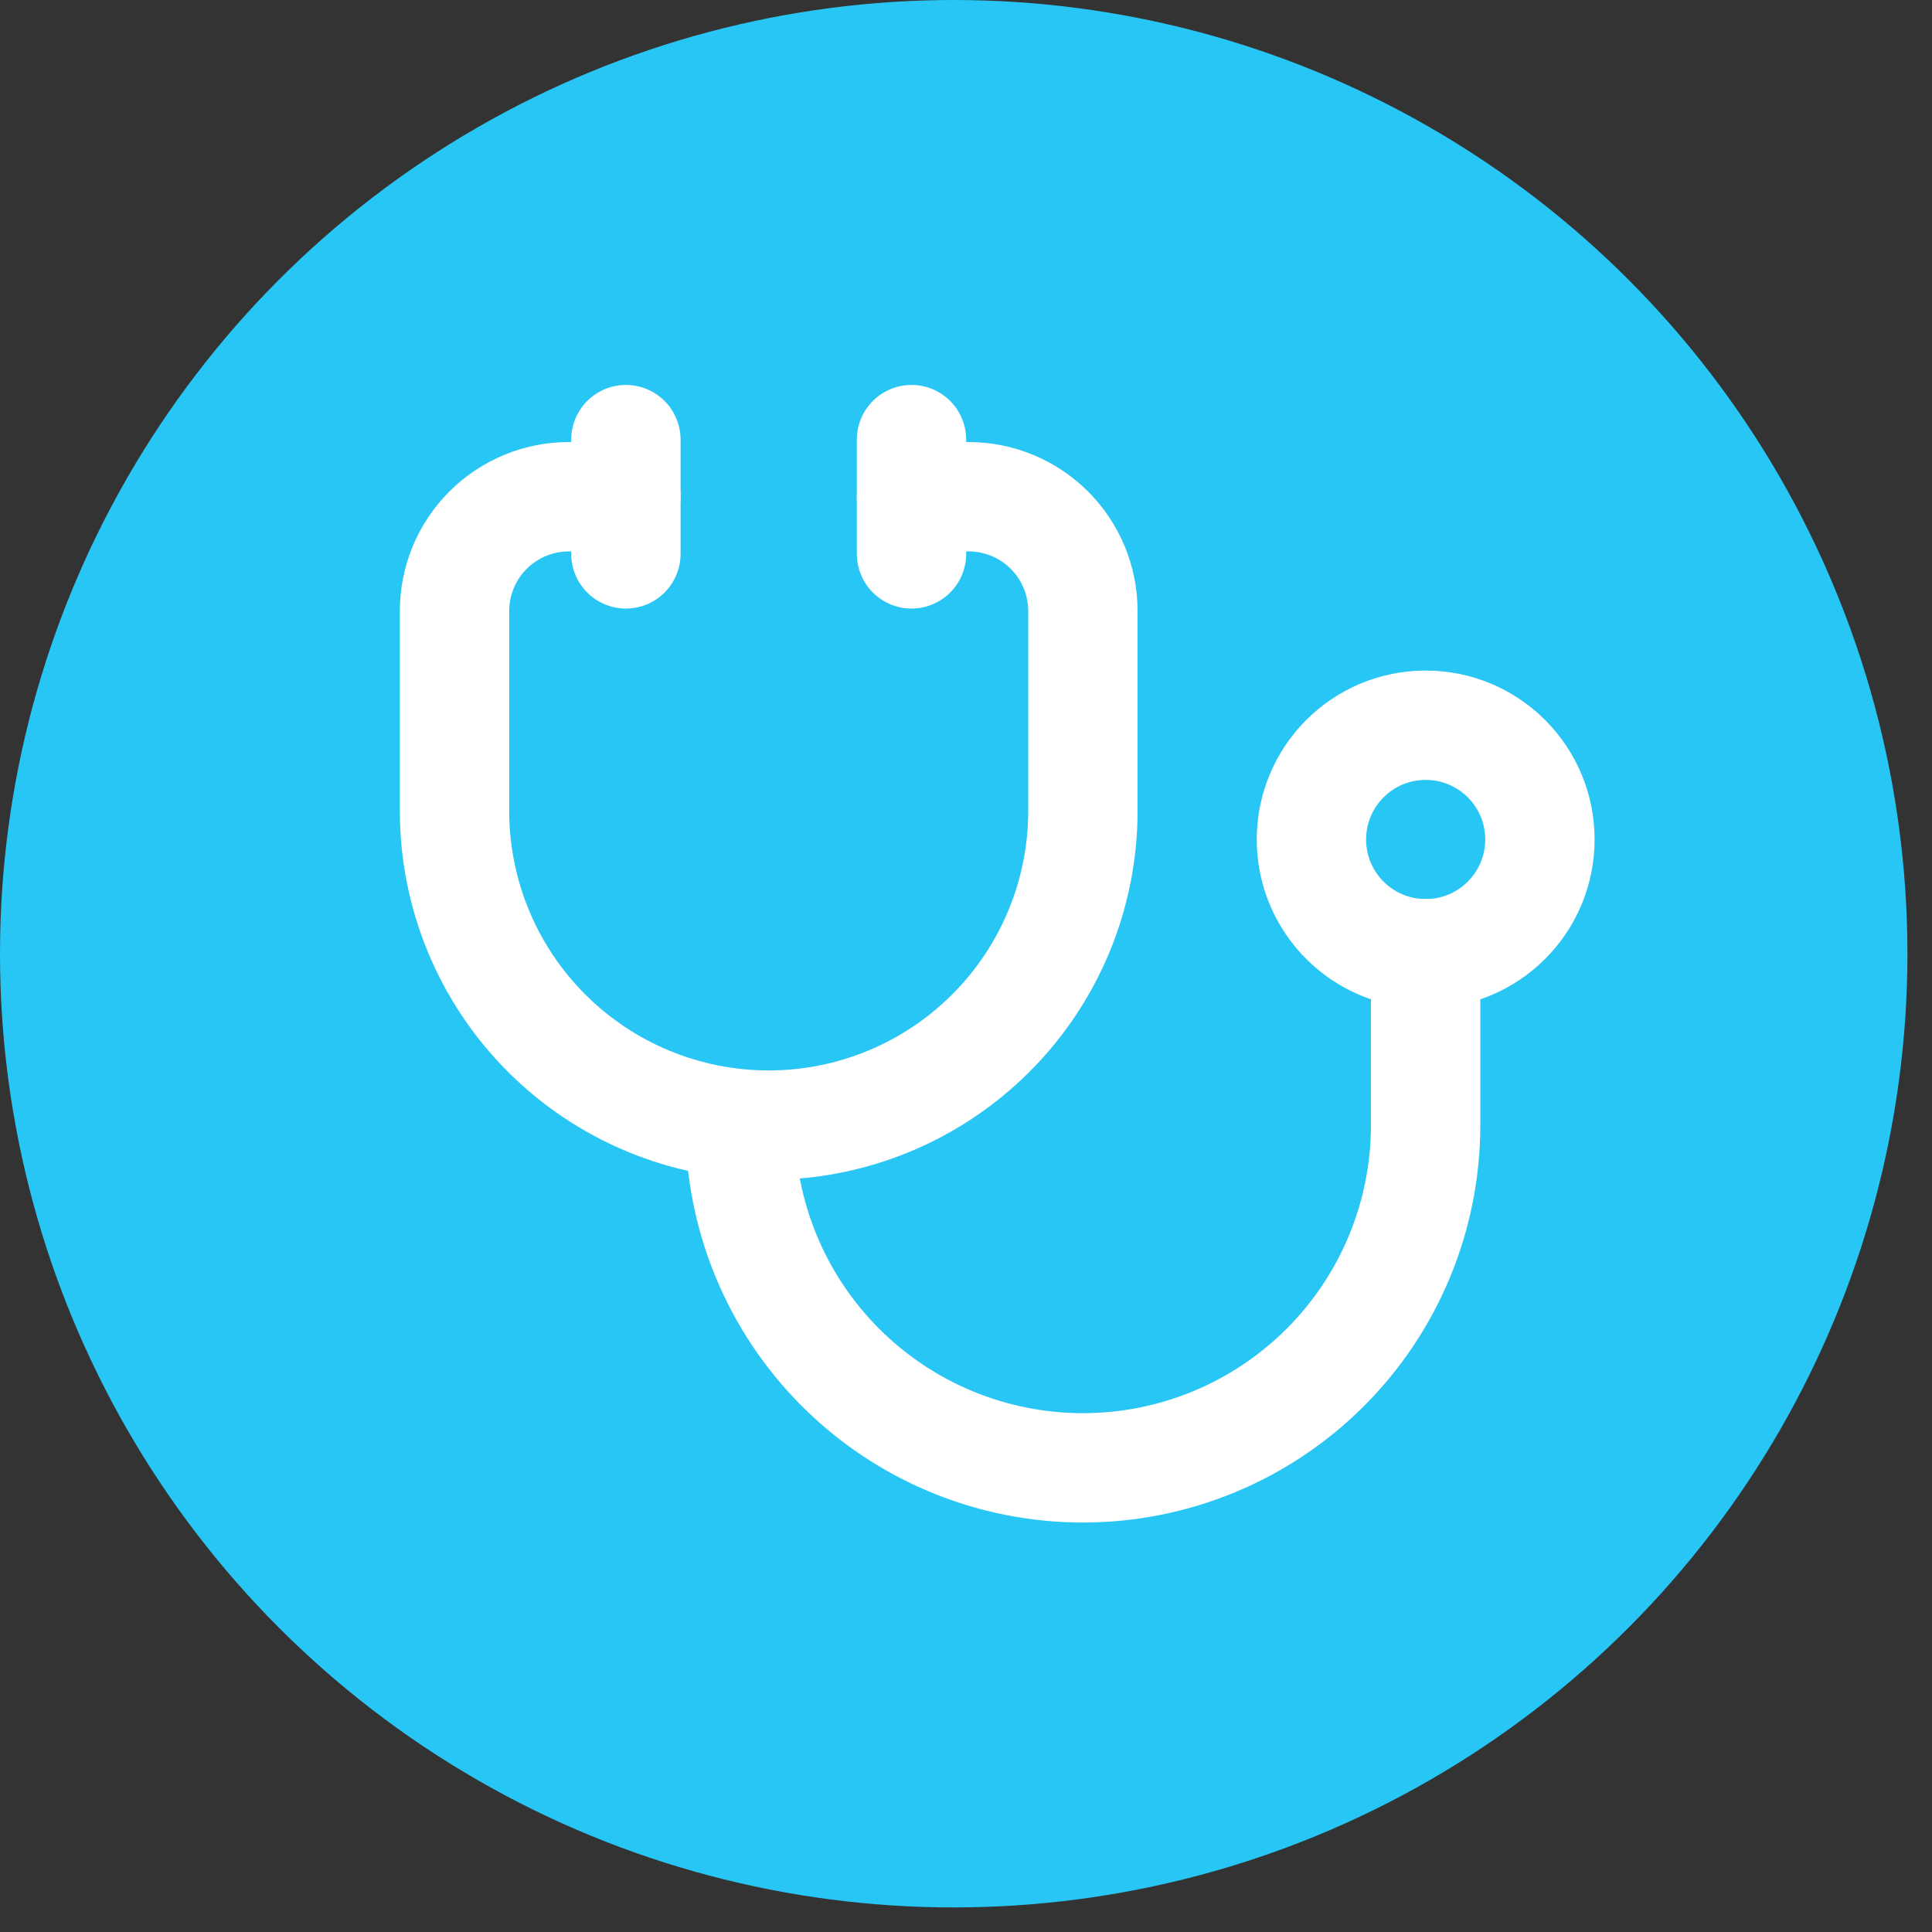 <svg width="53" height="53" viewBox="0 0 53 53" fill="none" xmlns="http://www.w3.org/2000/svg">
<rect x="0" y="0" width="53" height="53" fill="#333333" stroke="none"/>
<g clip-path="url(#clip0_1131_14542)">
<circle cx="26.163" cy="26.163" r="26.163" fill="#28C6F5"/>
<path d="M17.17 13.627H15.603C14.772 13.627 13.975 13.957 13.387 14.545C12.799 15.133 12.469 15.93 12.469 16.761V22.246C12.469 24.532 13.377 26.724 14.993 28.34C16.61 29.957 18.802 30.865 21.088 30.865C23.374 30.865 25.566 29.957 27.182 28.34C28.799 26.724 29.707 24.532 29.707 22.246V16.761C29.707 15.93 29.377 15.133 28.789 14.545C28.201 13.957 27.404 13.627 26.573 13.627H25.005" stroke="white" stroke-width="3" stroke-linecap="round" stroke-linejoin="round"/>
<path d="M20.304 30.865C20.304 32.099 20.547 33.322 21.02 34.463C21.492 35.604 22.185 36.64 23.058 37.513C23.931 38.386 24.968 39.079 26.108 39.551C27.249 40.024 28.472 40.267 29.707 40.267C30.941 40.267 32.164 40.024 33.305 39.551C34.446 39.079 35.482 38.386 36.355 37.513C37.228 36.64 37.921 35.604 38.393 34.463C38.866 33.322 39.109 32.099 39.109 30.865V26.163M25.005 12.06V15.194M17.17 12.06V15.194" stroke="white" stroke-width="3" stroke-linecap="round" stroke-linejoin="round"/>
<path d="M39.11 26.163C40.841 26.163 42.244 24.76 42.244 23.029C42.244 21.298 40.841 19.895 39.11 19.895C37.379 19.895 35.976 21.298 35.976 23.029C35.976 24.76 37.379 26.163 39.11 26.163Z" stroke="white" stroke-width="3" stroke-linecap="round" stroke-linejoin="round"/>
</g>
<defs>
<clipPath id="clip0_1131_14542">
<rect width="52.33" height="52.33" fill="white"/>
</clipPath>
</defs>
</svg>
